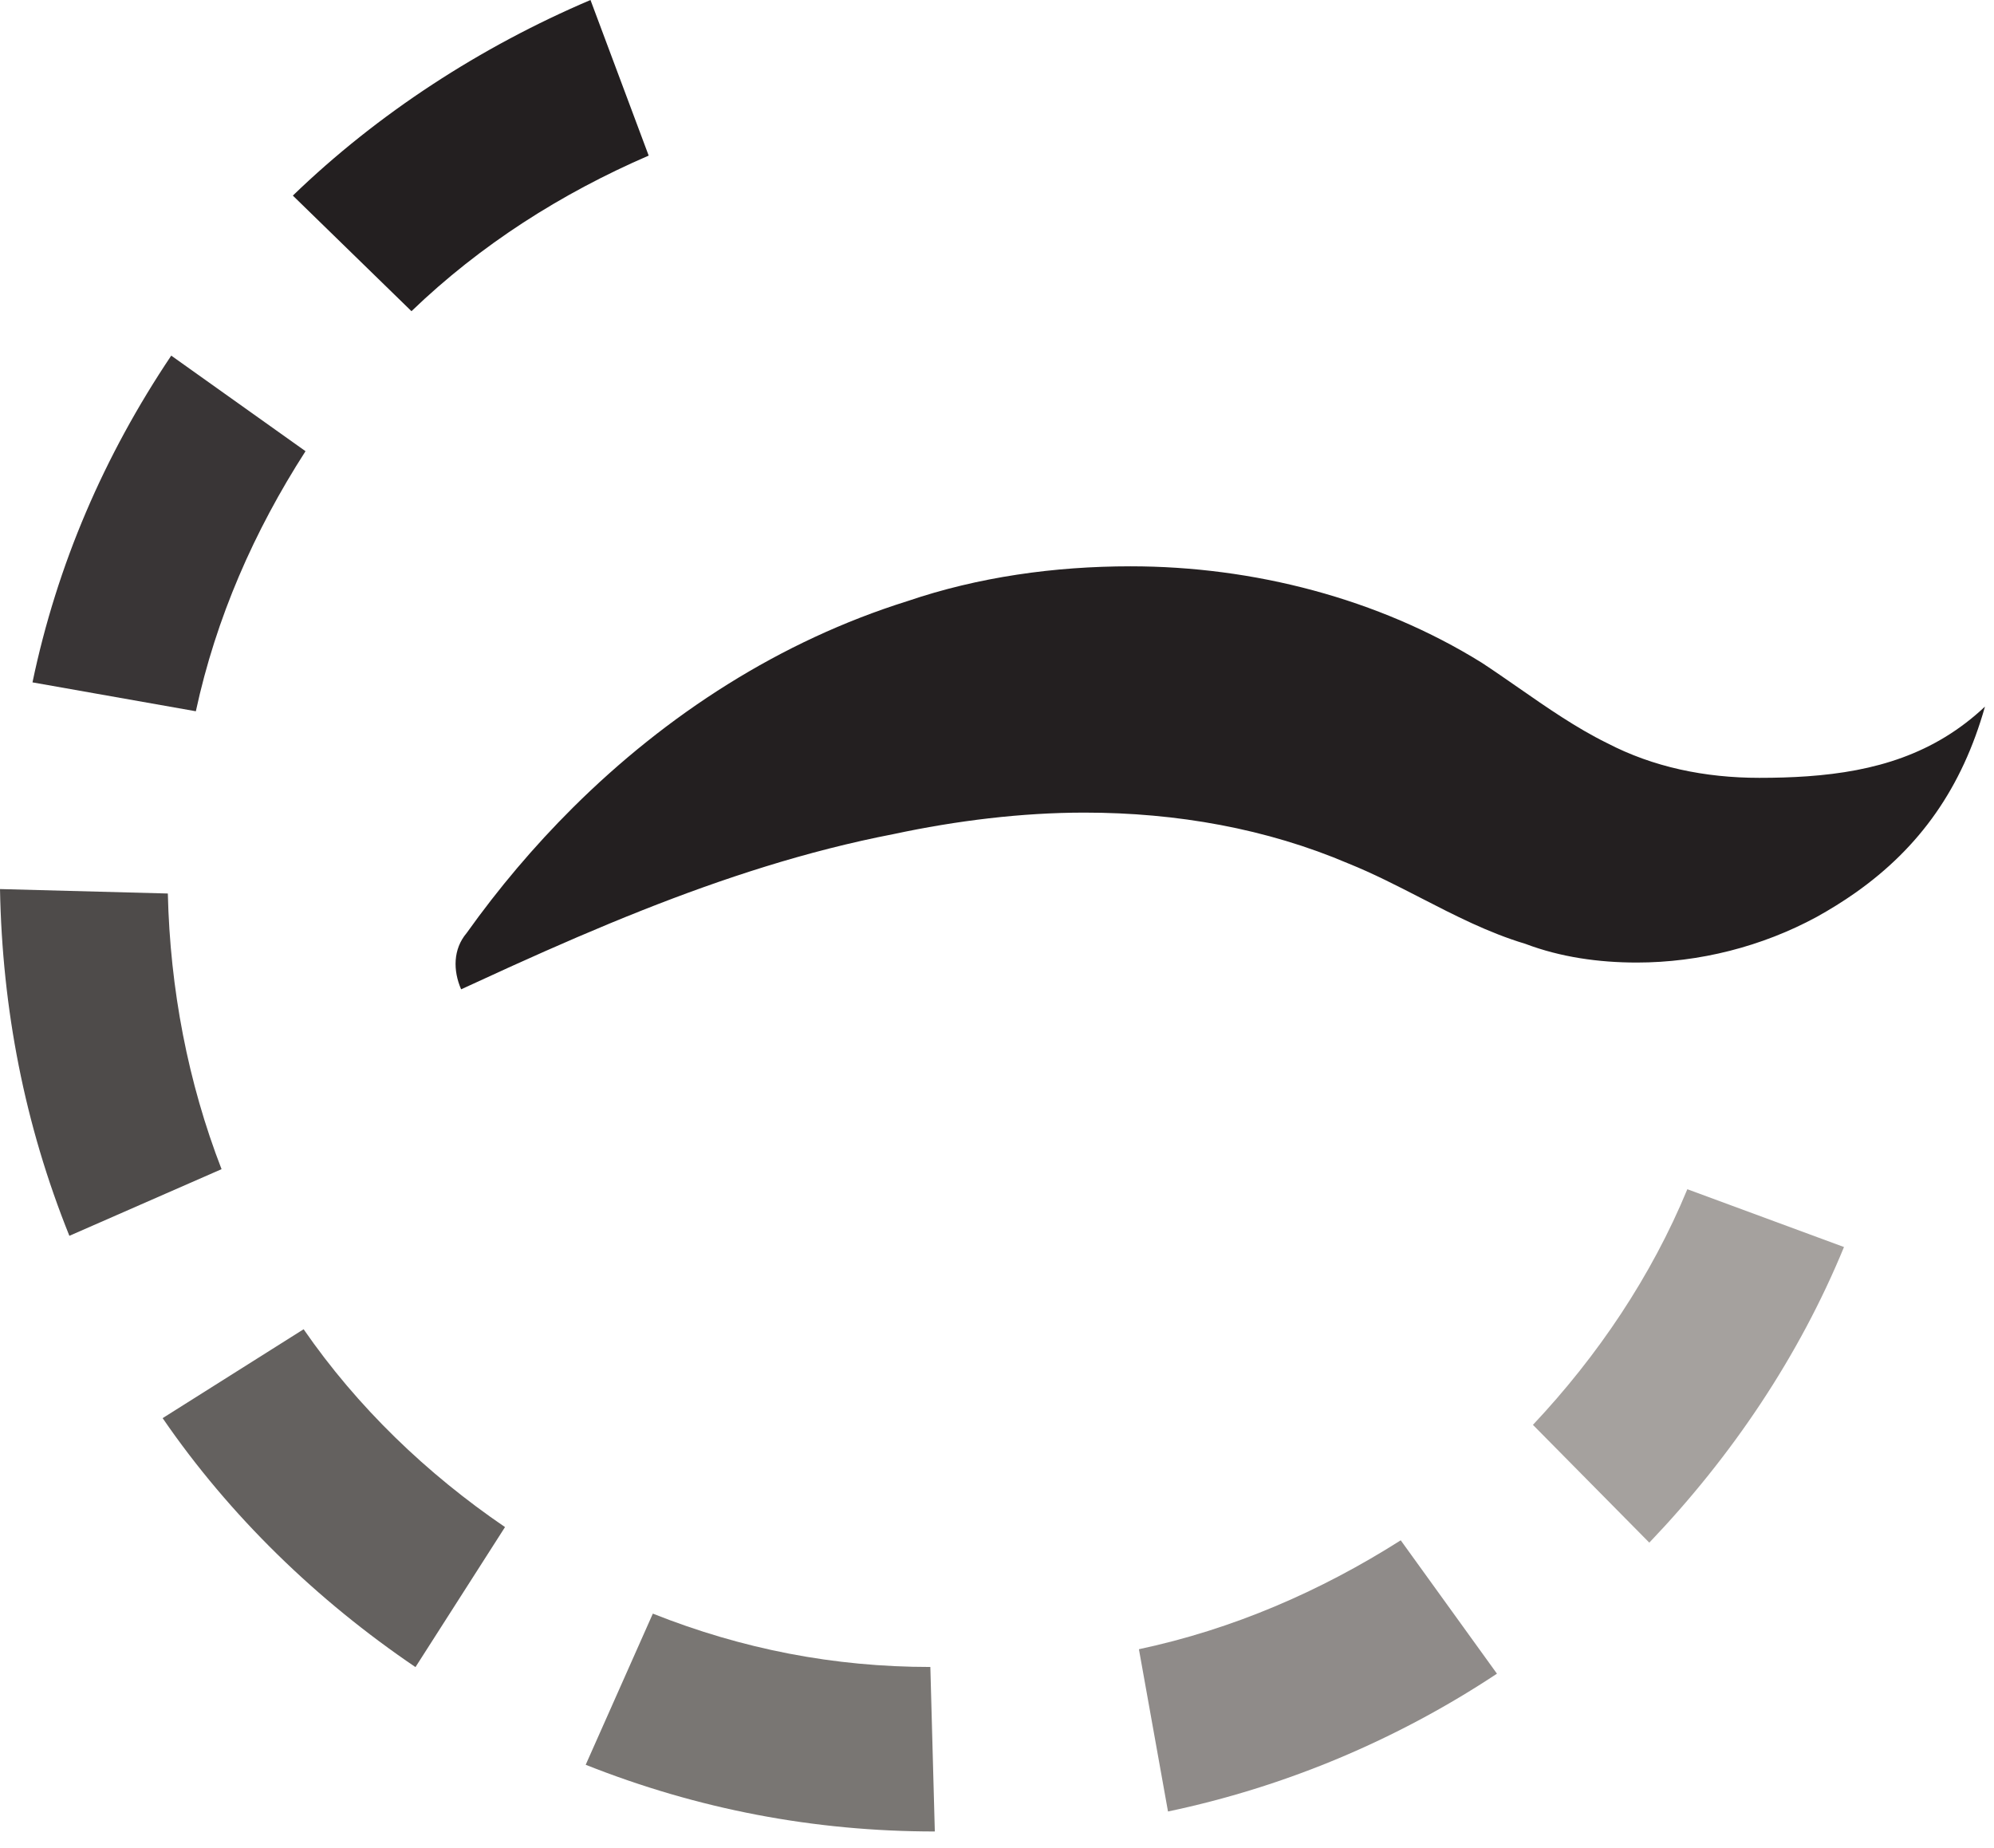 <svg width="82" height="76" viewBox="0 0 82 76" fill="none" xmlns="http://www.w3.org/2000/svg">
<path fill-rule="evenodd" clip-rule="evenodd" d="M37.318 24.72C32.09 26.356 27.422 29.372 23.553 33.22C21.956 34.809 20.495 36.539 19.188 38.373C18.628 39.034 18.628 39.914 18.963 40.685C19.604 40.389 20.246 40.094 20.89 39.802C20.954 39.772 21.019 39.743 21.084 39.714C22.838 38.92 24.606 38.151 26.399 37.44C29.748 36.113 33.18 34.99 36.758 34.299C39.333 33.748 42.019 33.418 44.593 33.418C48.398 33.418 52.091 34.078 55.449 35.51C56.468 35.92 57.449 36.424 58.431 36.929C59.822 37.645 61.215 38.361 62.723 38.813C64.178 39.364 65.745 39.584 67.312 39.584C69.887 39.584 72.461 38.924 74.699 37.713C75.264 37.4 75.796 37.069 76.295 36.718C78.957 34.844 80.686 32.395 81.629 29.058C79.542 31.022 77.093 31.727 74.332 31.924C73.688 31.97 73.027 31.988 72.349 31.988C70.111 31.988 67.984 31.547 66.082 30.556C64.824 29.937 63.62 29.101 62.434 28.276C61.931 27.927 61.432 27.58 60.933 27.253C56.681 24.61 51.532 23.289 46.496 23.289C43.361 23.289 40.228 23.729 37.318 24.72Z" fill="#231F20"/>
<path d="M67.825 63.44L63.039 58.596C65.708 55.762 67.917 52.471 69.389 48.906L75.831 51.283C73.991 55.762 71.23 59.876 67.825 63.44Z" fill="#A5A19E"/>
<path d="M48.032 74.496L46.836 67.823C50.701 67.001 54.29 65.447 57.603 63.344L61.56 68.829C57.419 71.571 52.818 73.491 48.032 74.496Z" fill="#8F8B89"/>
<path d="M24.086 72.575L26.847 66.359C30.528 67.822 34.301 68.553 38.259 68.553L38.443 75.318C33.473 75.317 28.688 74.403 24.086 72.575Z" fill="#797673"/>
<path d="M17.086 68.558C13.037 65.816 9.448 62.342 6.688 58.32L12.486 54.664C14.694 57.864 17.547 60.605 20.768 62.8L17.086 68.558Z" fill="#64615F"/>
<path d="M2.853 50.822C1.012 46.252 0.092 41.498 0 36.562L6.902 36.745C6.994 40.676 7.73 44.516 9.111 48.081L2.853 50.822Z" fill="#4E4B4A"/>
<path d="M1.336 28.062C2.348 23.218 4.281 18.738 7.042 14.625L12.564 18.555C10.447 21.846 8.883 25.411 8.054 29.25L1.336 28.062Z" fill="#393536"/>
<path d="M12.043 8.044C15.54 4.662 19.773 1.92 24.283 0L26.676 6.399C23.087 7.952 19.773 10.055 16.921 12.797L12.043 8.044Z" fill="#231F20"/>
</svg>
